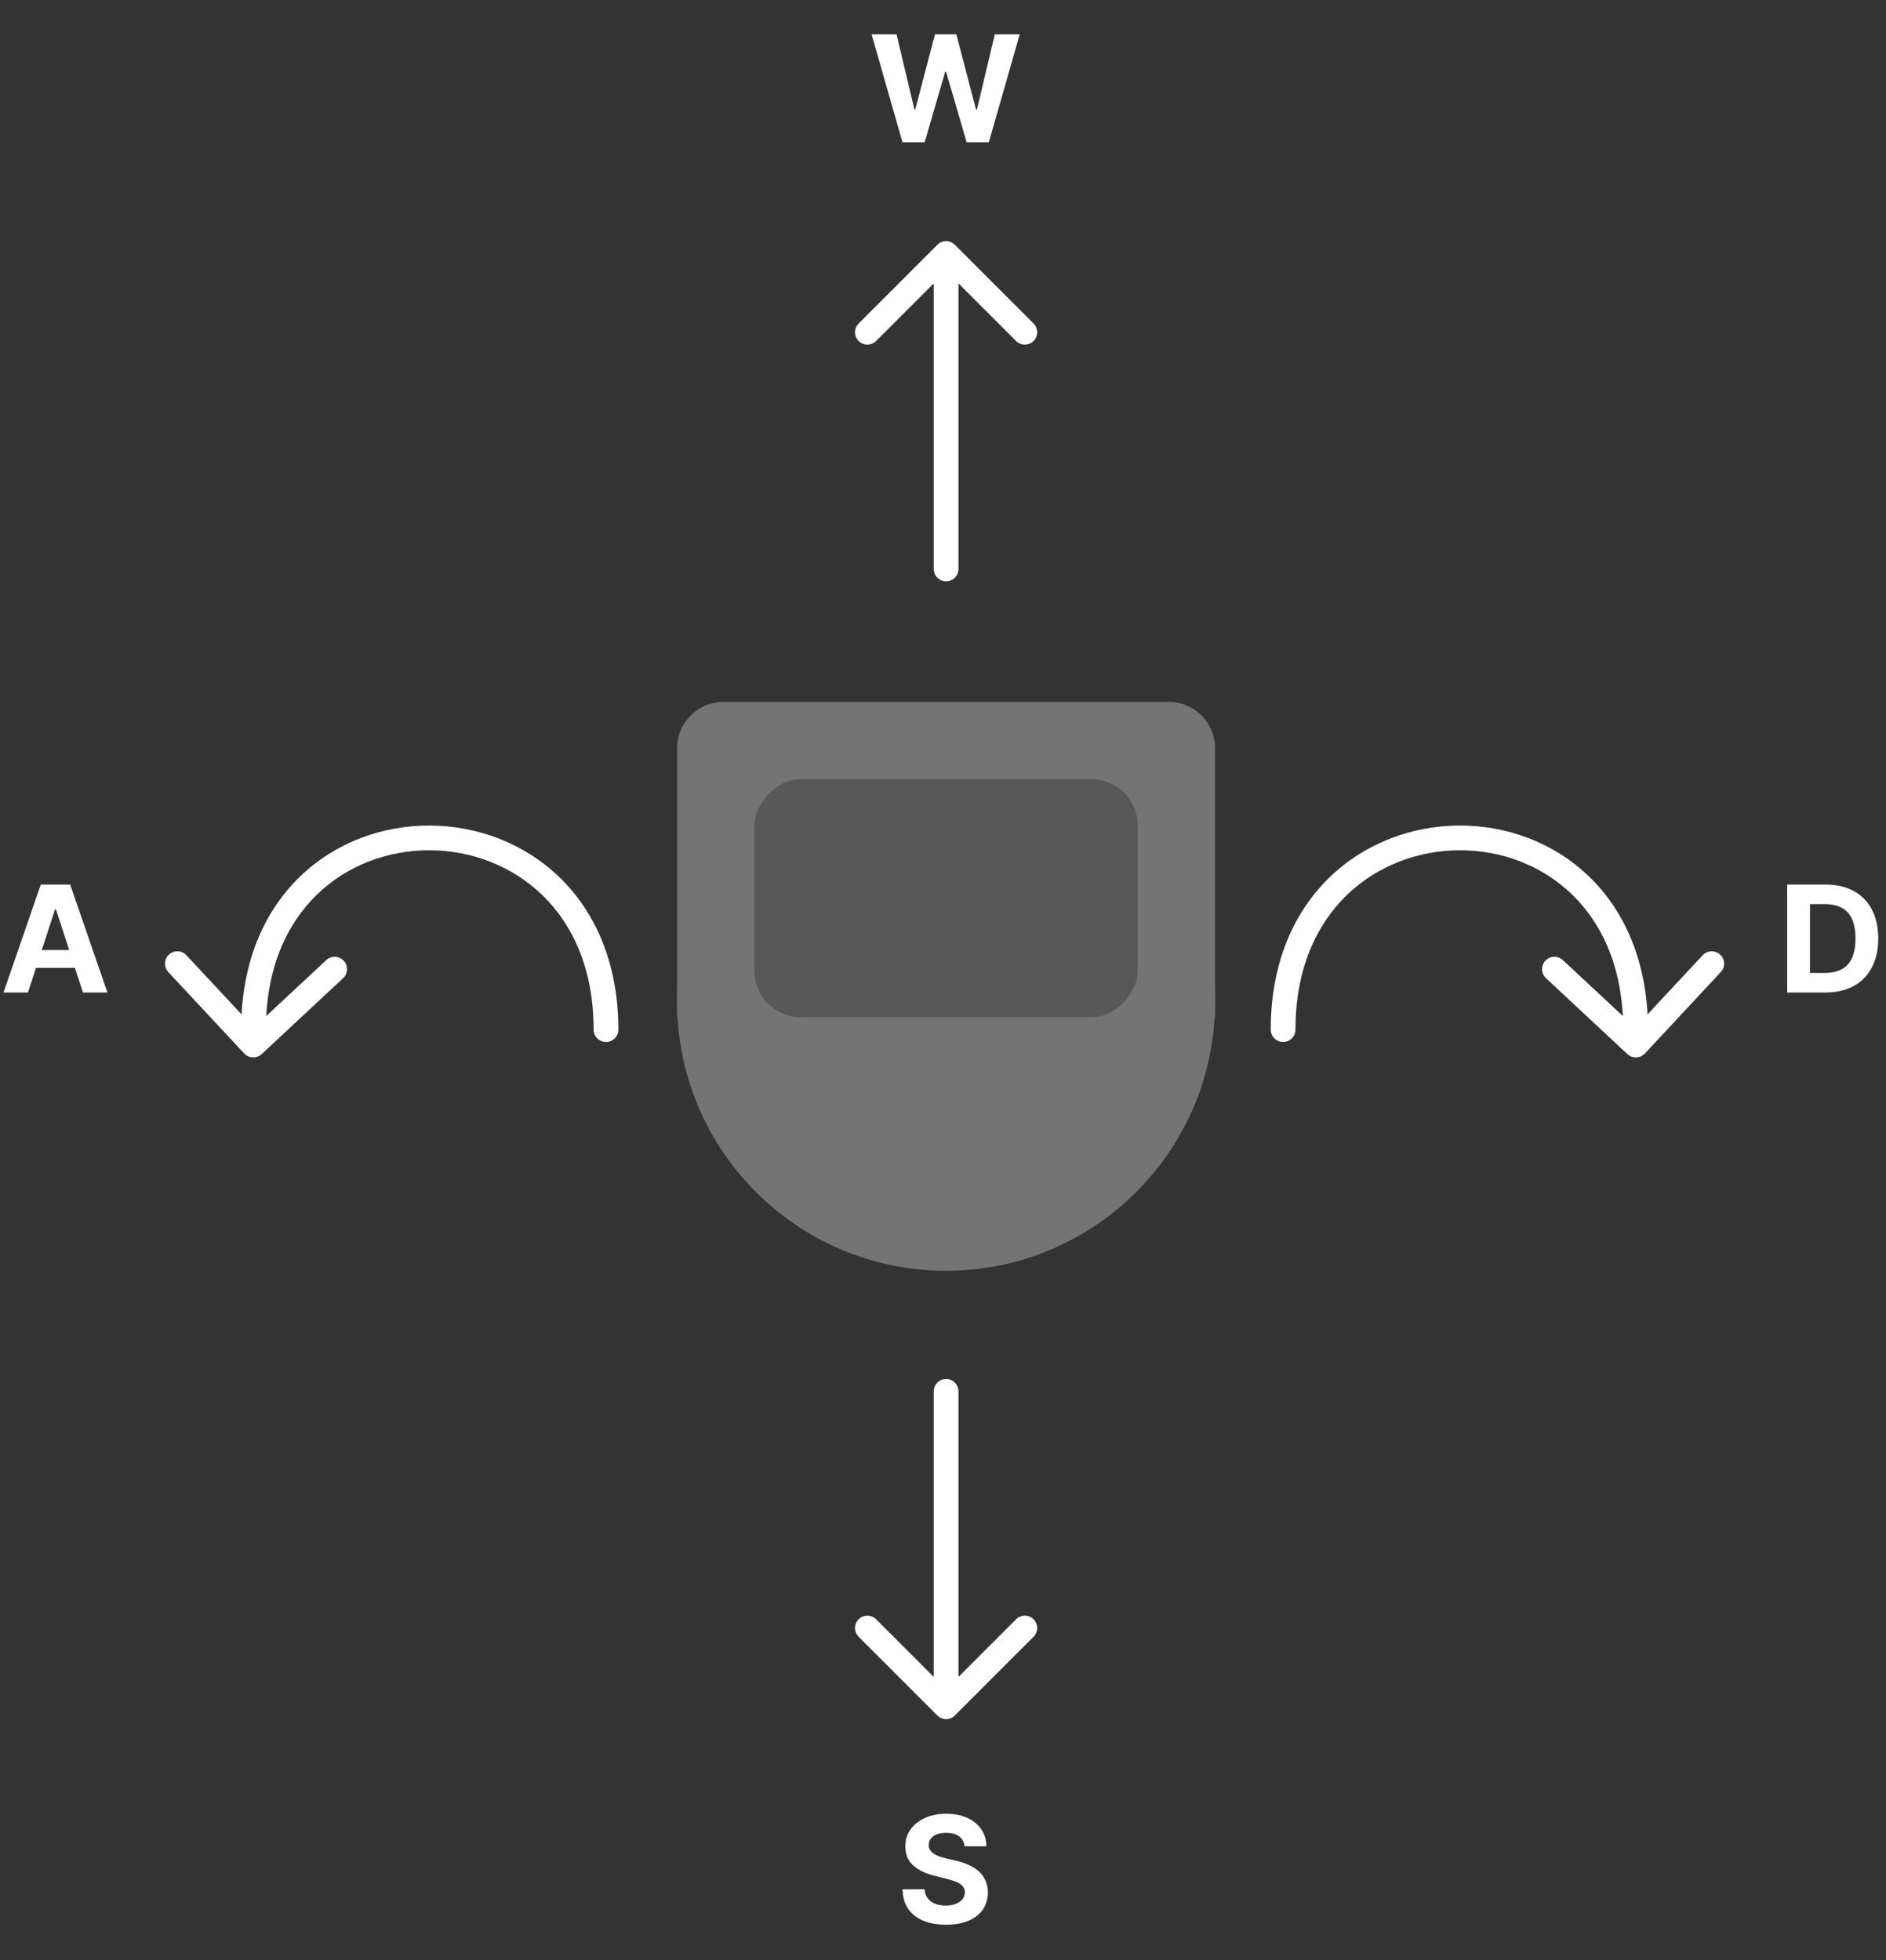 <svg width="610" height="634" viewBox="0 0 610 634" fill="none" xmlns="http://www.w3.org/2000/svg">
<rect x="0" y="0" width="610" height="634" fill="#333333" stroke="none"/>
<path d="M219 329H393V242C393 233.716 386.284 227 378 227H234C225.716 227 219 233.716 219 242V329Z" fill="#747474"/>
<circle cx="87" cy="87" r="87" transform="matrix(1 0 0 -1 219 411)" fill="#747474"/>
<rect width="124" height="77" rx="15" transform="matrix(1 0 0 -1 244 329)" fill="#585858"/>
<path d="M302 184C302 186.209 303.791 188 306 188C308.209 188 310 186.209 310 184H302ZM308.828 79.172C307.266 77.609 304.734 77.609 303.172 79.172L277.716 104.627C276.154 106.19 276.154 108.722 277.716 110.284C279.278 111.846 281.81 111.846 283.373 110.284L306 87.657L328.627 110.284C330.19 111.846 332.722 111.846 334.284 110.284C335.846 108.722 335.846 106.19 334.284 104.627L308.828 79.172ZM310 184V82H302V184H310Z" fill="white"/>
<path d="M310 450C310 447.791 308.209 446 306 446C303.791 446 302 447.791 302 450H310ZM303.172 554.828C304.734 556.391 307.266 556.391 308.828 554.828L334.284 529.373C335.846 527.81 335.846 525.278 334.284 523.716C332.722 522.154 330.19 522.154 328.627 523.716L306 546.343L283.373 523.716C281.81 522.154 279.278 522.154 277.716 523.716C276.154 525.278 276.154 527.81 277.716 529.373L303.172 554.828ZM302 450V552H310V450H302Z" fill="white"/>
<path d="M291.892 46L281.903 11.091H289.966L295.744 35.347H296.034L302.409 11.091H309.312L315.67 35.398H315.977L321.756 11.091H329.818L319.83 46H312.636L305.989 23.176H305.716L299.085 46H291.892Z" fill="white"/>
<path d="M9.051 321H1.142L13.193 286.091H22.704L34.739 321H26.829L18.085 294.068H17.812L9.051 321ZM8.557 307.278H27.239V313.04H8.557V307.278Z" fill="white"/>
<path d="M311.972 597.131C311.835 595.756 311.25 594.687 310.216 593.926C309.182 593.165 307.778 592.784 306.006 592.784C304.801 592.784 303.784 592.955 302.955 593.295C302.125 593.625 301.489 594.085 301.045 594.676C300.614 595.267 300.398 595.938 300.398 596.688C300.375 597.312 300.506 597.858 300.79 598.324C301.085 598.79 301.489 599.193 302 599.534C302.511 599.864 303.102 600.153 303.773 600.403C304.443 600.642 305.159 600.847 305.92 601.017L309.057 601.767C310.58 602.108 311.977 602.562 313.25 603.131C314.523 603.699 315.625 604.398 316.557 605.227C317.489 606.057 318.21 607.034 318.722 608.159C319.244 609.284 319.511 610.574 319.523 612.028C319.511 614.165 318.966 616.017 317.886 617.585C316.818 619.142 315.273 620.352 313.25 621.216C311.239 622.068 308.813 622.494 305.972 622.494C303.153 622.494 300.699 622.062 298.608 621.199C296.528 620.335 294.903 619.057 293.733 617.364C292.574 615.659 291.966 613.551 291.909 611.04H299.051C299.131 612.21 299.466 613.187 300.057 613.972C300.659 614.744 301.46 615.33 302.46 615.727C303.472 616.114 304.614 616.307 305.886 616.307C307.136 616.307 308.222 616.125 309.142 615.761C310.074 615.398 310.795 614.892 311.307 614.244C311.818 613.597 312.074 612.852 312.074 612.011C312.074 611.227 311.841 610.568 311.375 610.034C310.92 609.5 310.25 609.045 309.364 608.67C308.489 608.295 307.415 607.955 306.142 607.648L302.341 606.693C299.398 605.977 297.074 604.858 295.369 603.335C293.665 601.812 292.818 599.761 292.83 597.182C292.818 595.068 293.381 593.222 294.517 591.642C295.665 590.062 297.239 588.83 299.239 587.943C301.239 587.057 303.511 586.614 306.057 586.614C308.648 586.614 310.909 587.057 312.841 587.943C314.784 588.83 316.295 590.062 317.375 591.642C318.455 593.222 319.011 595.051 319.045 597.131H311.972Z" fill="white"/>
<path d="M590.409 321H578.034V286.091H590.511C594.023 286.091 597.045 286.79 599.58 288.188C602.114 289.574 604.063 291.568 605.426 294.17C606.801 296.773 607.489 299.886 607.489 303.511C607.489 307.148 606.801 310.273 605.426 312.886C604.063 315.5 602.102 317.506 599.545 318.903C597 320.301 593.955 321 590.409 321ZM585.415 314.676H590.102C592.284 314.676 594.119 314.29 595.608 313.517C597.108 312.733 598.233 311.523 598.983 309.886C599.744 308.239 600.125 306.114 600.125 303.511C600.125 300.932 599.744 298.824 598.983 297.188C598.233 295.551 597.114 294.347 595.625 293.574C594.136 292.801 592.301 292.415 590.119 292.415H585.415V314.676Z" fill="white"/>
<path d="M78.987 340.726C80.494 342.342 83.025 342.431 84.641 340.924L110.969 316.372C112.585 314.865 112.674 312.334 111.167 310.719C109.66 309.103 107.129 309.014 105.513 310.521L82.11 332.345L60.286 308.942C58.78 307.326 56.248 307.238 54.633 308.744C53.017 310.251 52.929 312.782 54.435 314.398L78.987 340.726ZM78.09 332.862L77.915 337.859L85.91 338.138L86.085 333.141L78.09 332.862Z" fill="white"/>
<path d="M192 333C192 335.209 193.791 337 196 337C198.209 337 200 335.209 200 333H192ZM86 333C86 313.191 92.765 298.743 102.591 289.255C112.464 279.721 125.683 274.949 138.985 275C152.287 275.051 165.519 279.926 175.405 289.497C185.243 299.021 192 313.422 192 333H200C200 311.463 192.507 294.919 180.97 283.749C169.481 272.627 154.213 267.059 139.015 267C123.817 266.942 108.536 272.394 97.034 283.5C85.485 294.651 78 311.257 78 333H86Z" fill="white"/>
<path d="M532.013 340.726C530.506 342.342 527.975 342.431 526.359 340.924L500.031 316.372C498.415 314.865 498.326 312.334 499.833 310.719C501.34 309.103 503.871 309.014 505.486 310.521L528.89 332.345L550.714 308.942C552.22 307.326 554.751 307.238 556.367 308.744C557.983 310.251 558.071 312.782 556.565 314.398L532.013 340.726ZM532.91 332.862L533.085 337.859L525.09 338.138L524.915 333.141L532.91 332.862Z" fill="white"/>
<path d="M419 333C419 335.209 417.209 337 415 337C412.791 337 411 335.209 411 333H419ZM525 333C525 313.191 518.235 298.743 508.409 289.255C498.536 279.721 485.317 274.949 472.015 275C458.713 275.051 445.481 279.926 435.595 289.497C425.757 299.021 419 313.422 419 333H411C411 311.463 418.493 294.919 430.03 283.749C441.519 272.627 456.787 267.059 471.985 267C487.183 266.942 502.464 272.394 513.966 283.5C525.515 294.651 533 311.257 533 333H525Z" fill="white"/>
</svg>
